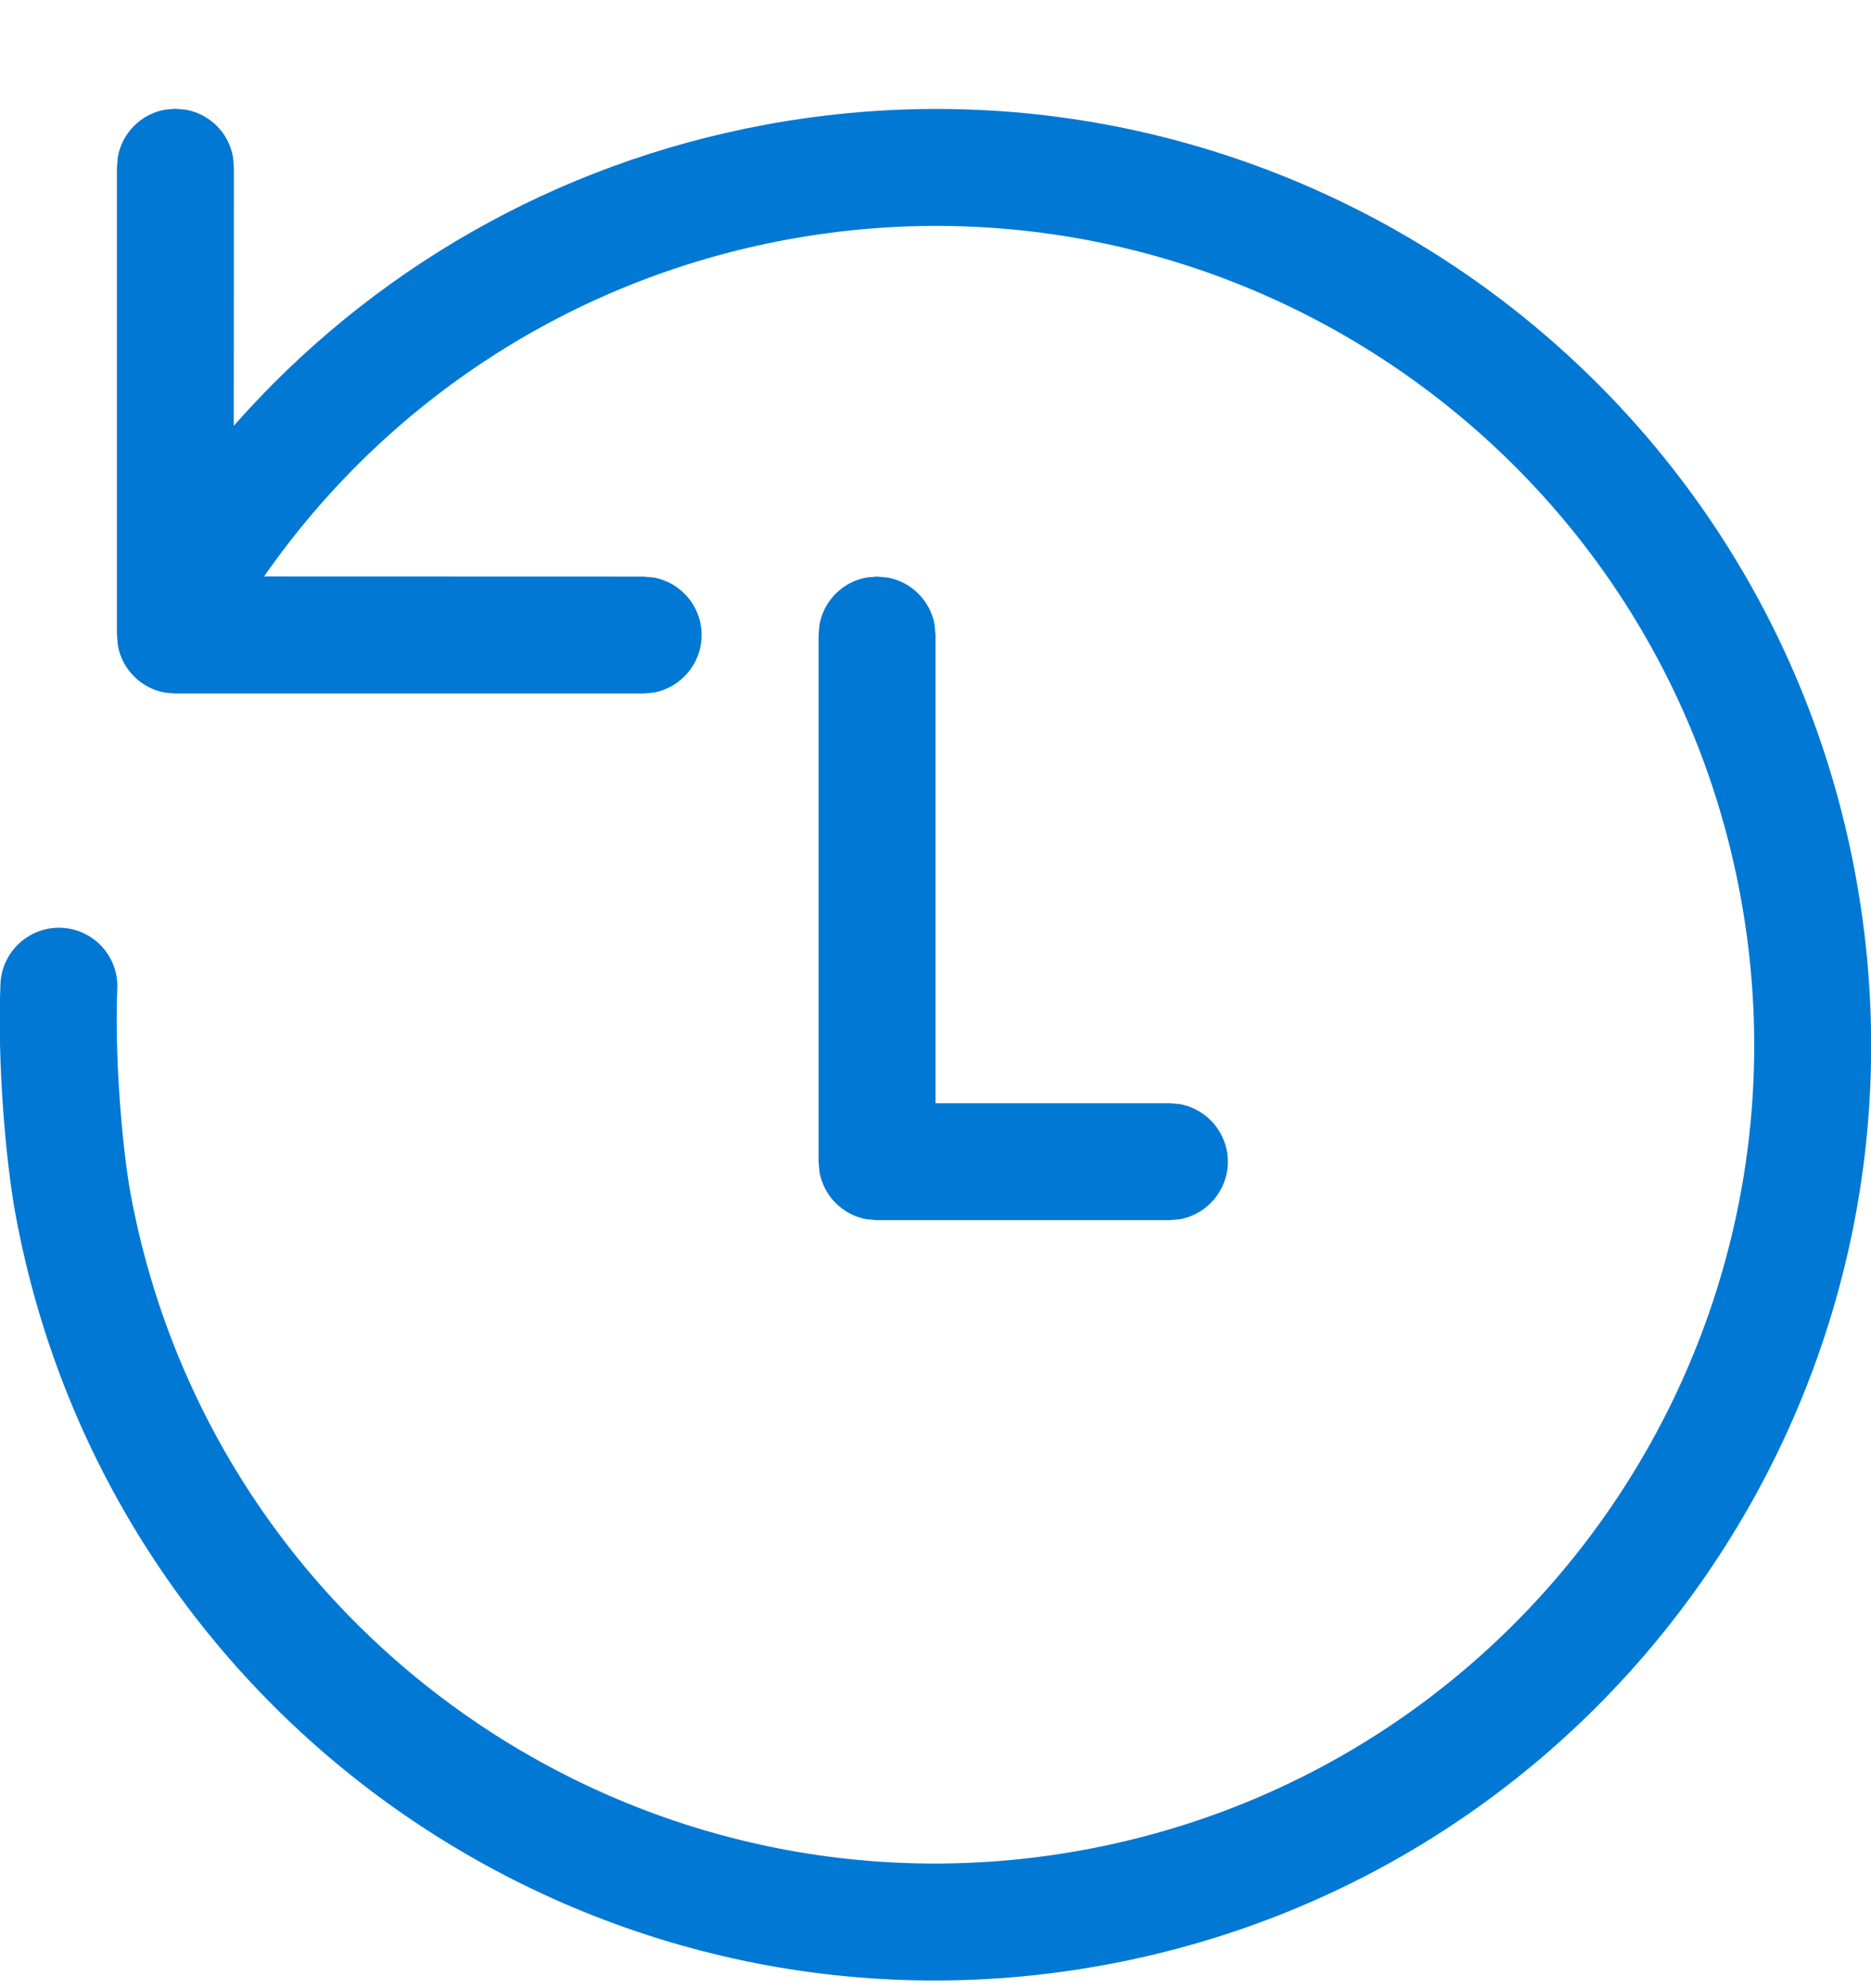 <svg width="16" height="17" viewBox="0 0 16 17" fill="none" xmlns="http://www.w3.org/2000/svg">
<path d="M1.5 0.93L1.59 0.938C1.794 0.975 1.955 1.136 1.992 1.34L2 1.43L1.999 3.641C3.164 2.318 4.748 1.399 6.542 1.067C10.886 0.262 15.061 3.131 15.866 7.475C16.671 11.819 13.802 15.994 9.458 16.799C5.114 17.604 0.939 14.735 0.134 10.391C0.047 9.923 -0.024 9.071 0.004 8.412C0.016 8.136 0.249 7.922 0.525 7.933C0.801 7.945 1.015 8.178 1.003 8.454C0.979 9.034 1.044 9.811 1.117 10.209C1.822 14.01 5.474 16.52 9.276 15.816C13.077 15.111 15.587 11.459 14.883 7.657C14.178 3.856 10.526 1.346 6.724 2.05C4.885 2.391 3.299 3.435 2.258 4.929L5.5 4.93L5.59 4.938C5.823 4.98 6 5.184 6 5.43C6 5.675 5.823 5.879 5.59 5.922L5.5 5.93H1.5L1.41 5.922C1.206 5.885 1.045 5.724 1.008 5.52L1 5.43V1.43L1.008 1.34C1.045 1.136 1.206 0.975 1.41 0.938L1.5 0.93ZM7.5 4.93L7.59 4.938C7.794 4.975 7.955 5.136 7.992 5.34L8 5.43V9.433H10L10.09 9.441C10.323 9.483 10.5 9.688 10.5 9.933C10.5 10.178 10.323 10.383 10.09 10.425L10 10.433H7.5L7.41 10.425C7.206 10.388 7.045 10.227 7.008 10.023L7 9.933V5.43L7.008 5.34C7.045 5.136 7.206 4.975 7.41 4.938L7.5 4.93Z" fill="#0078D4"/>
</svg>
